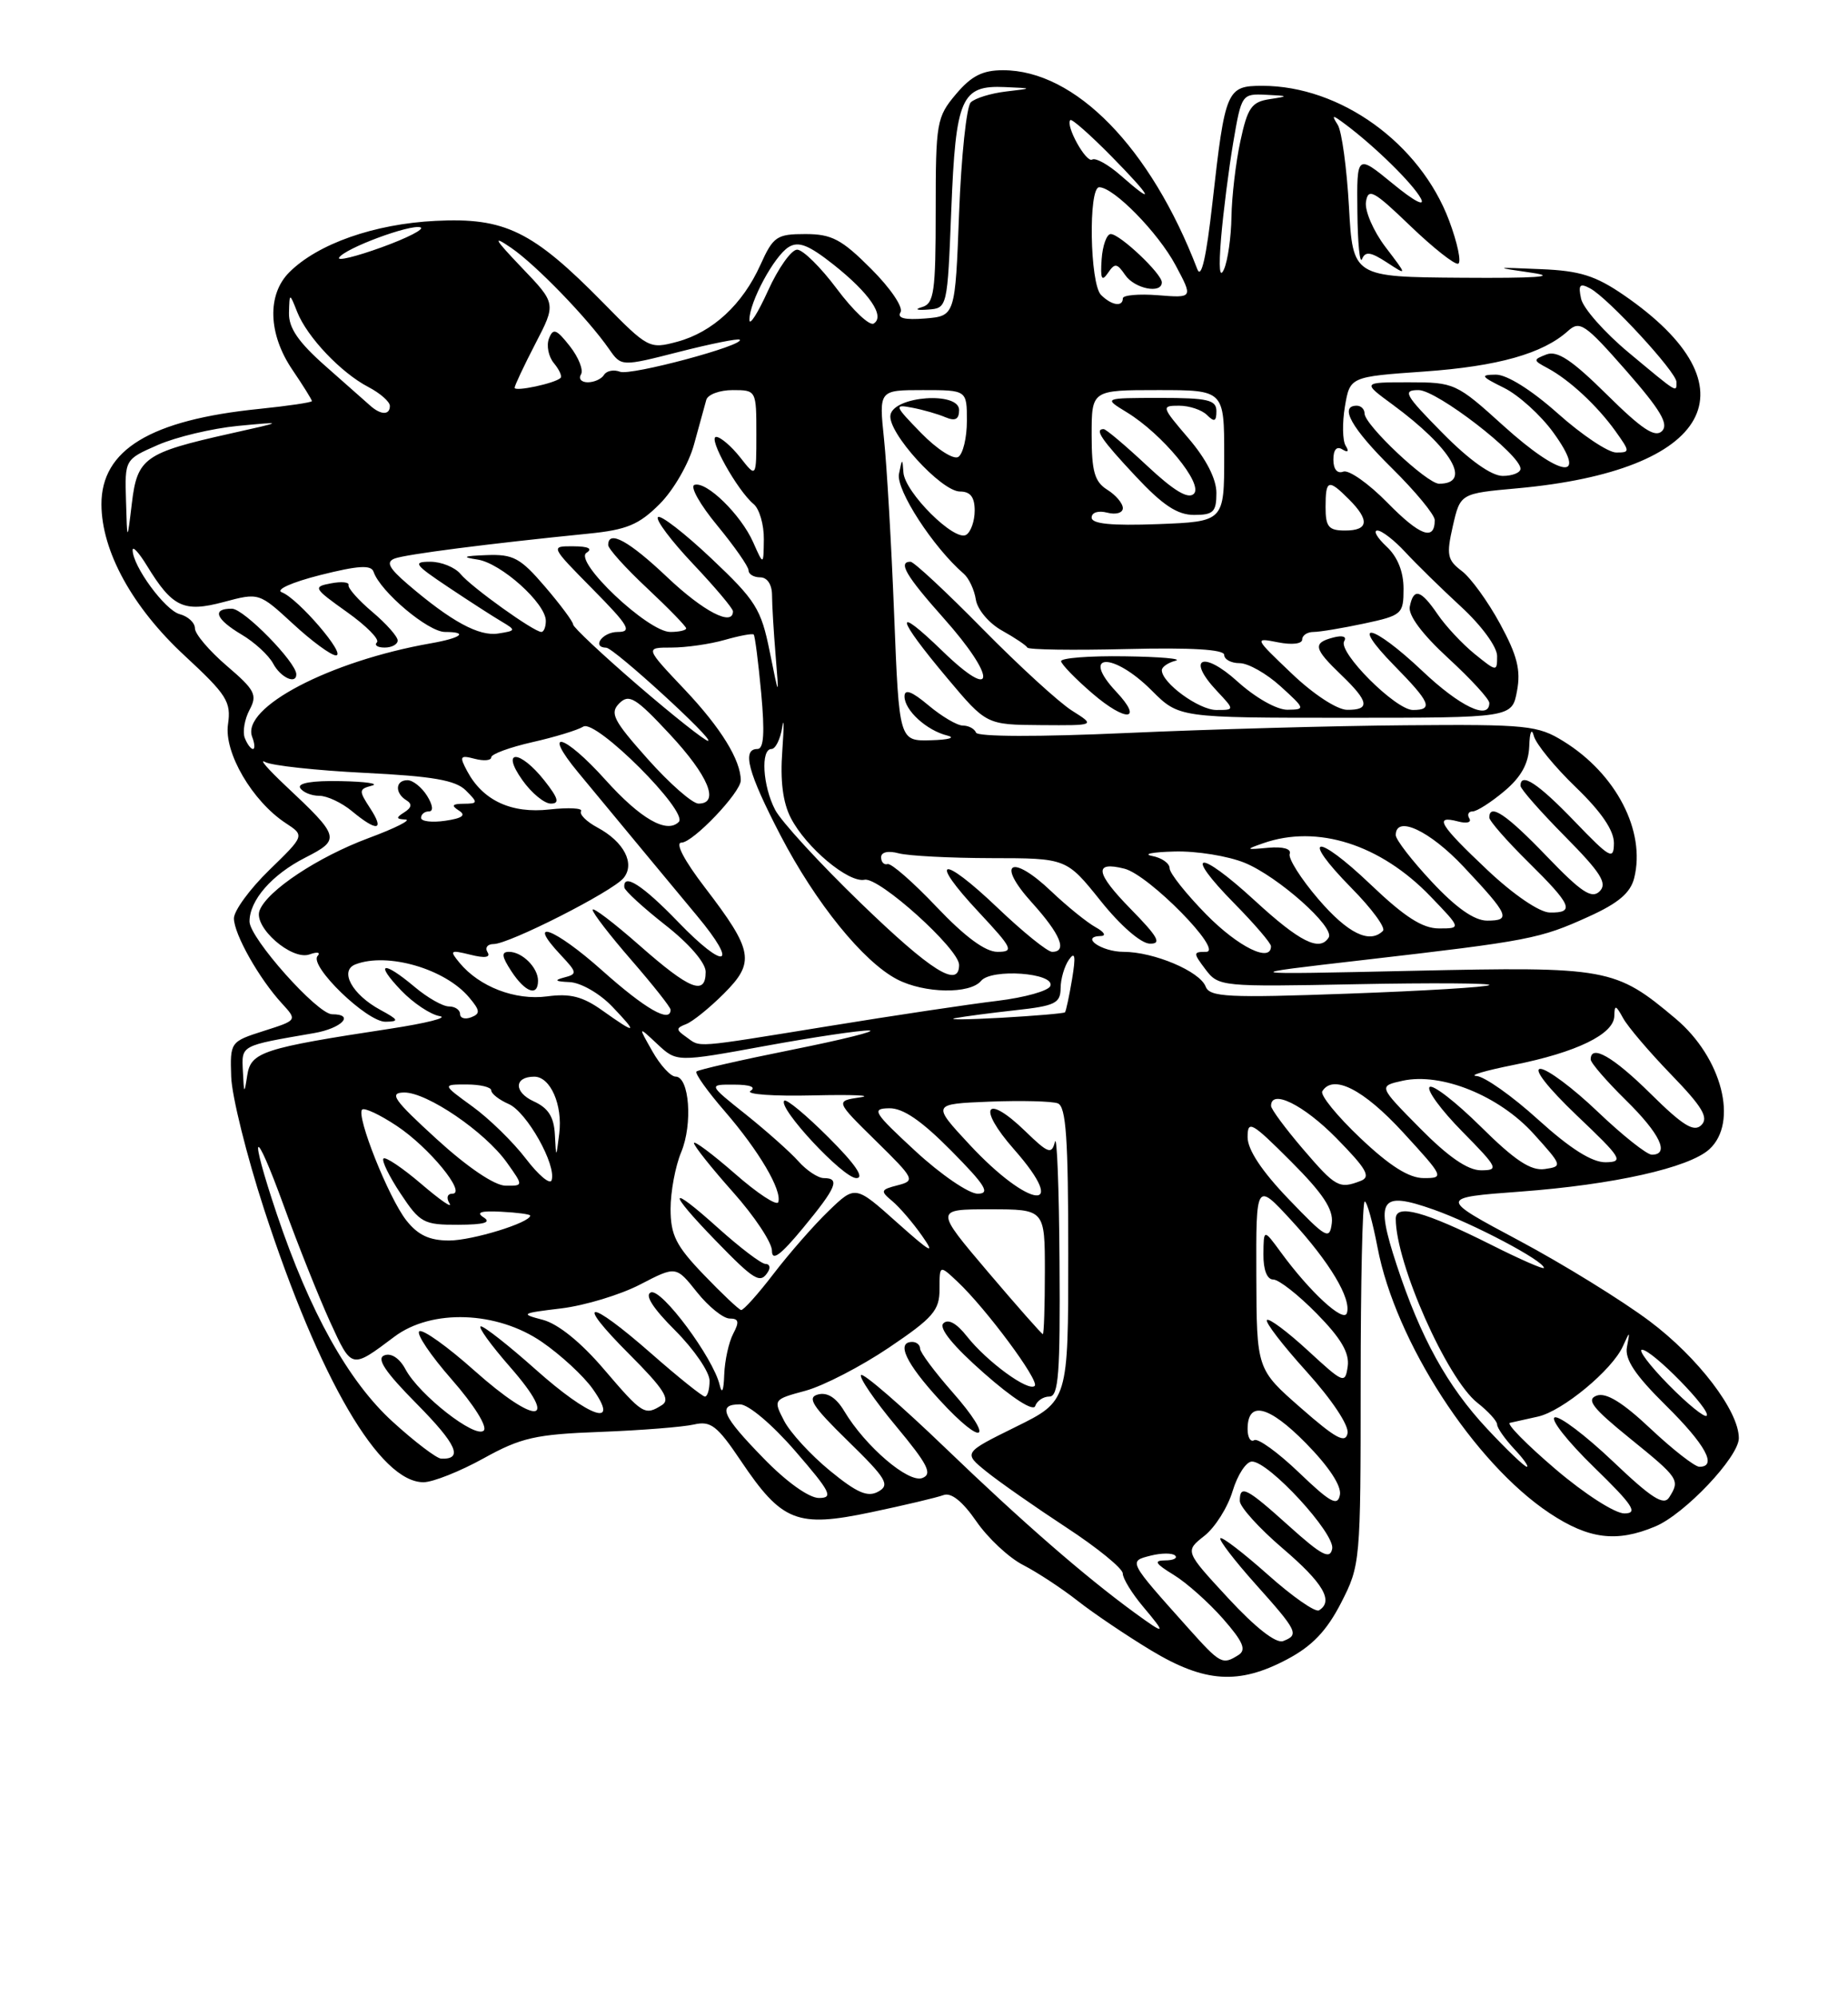<?xml version="1.0" encoding="UTF-8" standalone="no"?>
<!DOCTYPE svg PUBLIC "-//W3C//DTD SVG 1.1//EN" "http://www.w3.org/Graphics/SVG/1.1/DTD/svg11.dtd" >
<svg xmlns="http://www.w3.org/2000/svg" xmlns:xlink="http://www.w3.org/1999/xlink" version="1.1" viewBox="0 0 237 256">
 <g >
 <path fill="currentColor"
d=" M 165.07 212.68 C 168.27 210.99 170.13 209.05 171.98 205.46 C 174.46 200.63 174.50 200.20 174.50 177.28 C 174.50 164.47 174.73 154.00 175.02 154.00 C 175.31 154.00 176.04 156.64 176.66 159.87 C 178.95 171.95 189.06 187.54 198.75 193.96 C 203.76 197.28 207.33 197.73 212.28 195.65 C 216.05 194.08 223.00 186.74 223.00 184.33 C 223.00 180.84 217.77 173.99 211.55 169.33 C 208.00 166.67 200.46 162.02 194.80 159.00 C 184.50 153.51 184.50 153.51 195.00 152.73 C 206.97 151.84 216.59 149.68 219.21 147.31 C 222.98 143.89 220.84 135.57 214.90 130.57 C 207.16 124.06 206.21 123.88 181.22 124.43 C 158.50 124.93 158.50 124.93 175.00 123.03 C 196.13 120.59 197.47 120.33 203.71 117.50 C 207.54 115.77 209.10 114.45 209.58 112.54 C 211.08 106.54 207.28 99.19 200.51 95.01 C 197.22 92.97 195.83 92.83 180.24 92.96 C 171.03 93.03 154.95 93.48 144.50 93.95 C 133.22 94.46 125.36 94.44 125.17 93.90 C 124.98 93.41 124.23 93.00 123.49 93.00 C 122.76 93.00 120.77 91.83 119.08 90.41 C 116.94 88.61 116.00 88.26 116.00 89.26 C 116.00 91.04 118.84 93.63 121.50 94.28 C 122.60 94.55 121.66 94.82 119.41 94.88 C 115.31 95.00 115.31 95.00 114.67 78.75 C 114.32 69.81 113.73 59.69 113.37 56.25 C 112.72 50.00 112.72 50.00 118.36 50.00 C 124.00 50.00 124.00 50.00 124.00 53.94 C 124.00 56.11 123.50 58.19 122.89 58.57 C 122.28 58.94 120.15 57.57 118.14 55.51 C 114.69 51.97 114.63 51.80 117.00 52.26 C 118.38 52.52 120.29 53.07 121.25 53.48 C 122.51 54.01 123.00 53.75 123.00 52.55 C 123.00 50.15 114.66 50.75 114.20 53.18 C 113.78 55.39 120.70 63.00 123.12 63.00 C 124.45 63.00 125.00 63.72 125.00 65.44 C 125.00 66.78 124.51 68.18 123.91 68.55 C 122.43 69.47 116.03 63.11 115.86 60.55 C 115.74 58.69 115.69 58.71 115.29 60.75 C 114.90 62.79 119.68 70.16 123.60 73.54 C 124.26 74.11 124.96 75.61 125.15 76.86 C 125.35 78.13 126.83 79.89 128.50 80.82 C 130.15 81.74 131.61 82.72 131.75 83.00 C 131.88 83.28 137.62 83.36 144.50 83.19 C 152.81 82.99 157.00 83.24 157.00 83.94 C 157.00 84.52 157.89 85.00 158.98 85.00 C 160.08 85.00 162.44 86.34 164.23 87.97 C 167.41 90.86 167.43 90.94 165.12 90.97 C 163.76 90.99 161.01 89.44 158.68 87.33 C 154.25 83.33 152.10 84.35 156.07 88.57 C 158.35 91.00 158.35 91.00 155.99 91.00 C 153.76 91.00 149.00 87.53 149.00 85.90 C 149.00 85.49 149.79 84.94 150.75 84.69 C 151.71 84.44 148.79 84.18 144.25 84.12 C 139.71 84.05 136.04 84.34 136.08 84.75 C 136.13 85.16 137.94 87.03 140.11 88.89 C 144.40 92.58 146.68 92.42 143.17 88.68 C 138.48 83.69 142.72 83.52 147.70 88.50 C 151.20 92.00 151.20 92.00 172.55 92.00 C 193.91 92.00 193.91 92.00 194.55 88.57 C 195.06 85.89 194.58 84.00 192.37 79.94 C 190.82 77.09 188.61 74.04 187.46 73.18 C 185.61 71.78 185.48 71.12 186.32 67.43 C 187.28 63.25 187.28 63.25 194.58 62.59 C 219.53 60.33 225.43 49.65 208.27 37.84 C 204.63 35.34 202.62 34.70 197.64 34.50 C 191.51 34.24 191.51 34.24 196.50 34.97 C 199.87 35.47 196.92 35.67 187.50 35.60 C 173.50 35.50 173.50 35.50 173.00 26.50 C 172.72 21.55 172.08 16.82 171.56 16.00 C 170.73 14.68 170.85 14.67 172.56 15.95 C 176.31 18.75 181.18 23.52 182.21 25.42 C 182.83 26.56 181.38 25.81 178.63 23.55 C 174.00 19.76 174.00 19.76 174.08 27.13 C 174.12 31.18 174.39 33.92 174.68 33.20 C 175.09 32.19 175.78 32.28 177.85 33.63 C 180.50 35.36 180.50 35.36 177.68 31.66 C 176.13 29.62 175.01 27.02 175.18 25.88 C 175.46 24.05 176.16 24.43 180.86 28.95 C 183.81 31.78 186.57 33.96 187.01 33.80 C 187.44 33.63 186.92 31.14 185.84 28.26 C 182.12 18.37 171.90 11.00 161.89 11.00 C 157.32 11.00 157.12 11.48 155.49 26.00 C 154.71 32.97 154.06 35.83 153.55 34.50 C 147.57 18.91 137.89 9.00 128.63 9.00 C 126.00 9.00 124.56 9.74 122.59 12.08 C 120.12 15.01 120.00 15.71 120.00 27.00 C 120.00 37.43 119.79 38.91 118.25 39.36 C 117.24 39.65 117.56 39.79 119.00 39.68 C 121.50 39.50 121.50 39.48 122.00 26.90 C 122.57 12.52 123.27 10.91 128.87 11.16 C 132.50 11.32 132.50 11.32 129.00 11.73 C 127.08 11.96 125.05 12.58 124.50 13.12 C 123.95 13.65 123.28 20.03 123.00 27.30 C 122.50 40.50 122.50 40.50 118.65 40.82 C 116.02 41.03 115.02 40.78 115.49 40.02 C 115.87 39.40 114.20 36.93 111.72 34.46 C 107.94 30.67 106.66 30.00 103.28 30.00 C 99.62 30.00 99.16 30.31 97.53 33.93 C 95.23 39.03 91.40 42.57 86.86 43.80 C 83.28 44.76 83.11 44.67 77.36 38.81 C 68.30 29.60 64.76 27.86 55.86 28.31 C 48.00 28.70 40.75 31.25 37.10 34.90 C 34.23 37.77 34.39 42.82 37.50 47.40 C 38.88 49.43 40.00 51.23 40.00 51.41 C 40.00 51.58 36.96 52.03 33.25 52.41 C 19.31 53.82 12.99 57.64 13.01 64.65 C 13.03 70.66 16.99 77.86 23.70 84.06 C 29.10 89.06 29.66 89.95 29.24 92.84 C 28.71 96.45 32.36 102.69 36.64 105.50 C 39.08 107.10 39.08 107.10 34.54 111.51 C 32.04 113.94 30.00 116.73 30.00 117.71 C 30.01 119.73 33.22 125.43 36.17 128.63 C 38.13 130.77 38.13 130.77 33.82 132.14 C 29.54 133.51 29.50 133.55 29.65 138.01 C 29.73 140.48 31.63 148.12 33.87 155.00 C 40.98 176.81 48.71 190.03 54.33 189.98 C 55.52 189.97 58.98 188.60 62.00 186.93 C 66.82 184.26 68.67 183.84 77.00 183.53 C 82.23 183.33 87.63 182.90 89.00 182.58 C 91.15 182.09 91.98 182.73 95.00 187.22 C 100.28 195.07 102.21 195.83 111.71 193.83 C 116.00 192.93 120.17 191.94 121.00 191.63 C 121.98 191.26 123.44 192.43 125.21 194.99 C 126.69 197.14 129.39 199.66 131.21 200.59 C 133.02 201.52 136.16 203.58 138.19 205.17 C 140.22 206.77 144.47 209.63 147.63 211.54 C 154.51 215.68 158.86 215.97 165.07 212.68 Z  M 137.50 91.10 C 135.85 90.07 130.68 85.34 126.02 80.61 C 121.36 75.87 117.20 72.00 116.77 72.00 C 115.13 72.00 116.19 73.81 121.00 79.21 C 127.86 86.90 127.76 90.13 120.88 83.46 C 114.54 77.32 114.84 79.02 121.50 86.94 C 126.50 92.89 126.50 92.89 133.50 92.94 C 140.50 92.99 140.50 92.99 137.50 91.10 Z  M 152.38 208.67 C 144.66 200.04 144.69 200.12 147.57 199.39 C 148.96 199.04 150.37 199.04 150.71 199.38 C 151.05 199.72 150.47 200.00 149.42 200.00 C 147.92 200.01 148.16 200.41 150.50 201.84 C 152.15 202.84 155.00 205.38 156.84 207.47 C 159.42 210.41 159.87 211.46 158.84 212.12 C 156.77 213.43 156.52 213.29 152.38 208.67 Z  M 157.53 204.86 C 151.95 198.83 151.95 198.83 154.45 196.86 C 155.83 195.78 157.46 193.19 158.08 191.11 C 158.71 189.03 159.82 187.33 160.56 187.33 C 162.74 187.33 171.23 196.56 170.85 198.51 C 170.57 199.92 169.51 199.37 165.35 195.63 C 159.83 190.66 159.00 190.24 159.00 192.38 C 159.00 193.14 161.47 195.87 164.50 198.46 C 169.70 202.90 171.07 205.22 169.16 206.40 C 168.69 206.69 165.75 204.64 162.61 201.84 C 159.47 199.05 156.73 196.94 156.51 197.16 C 156.29 197.38 158.32 200.02 161.01 203.03 C 166.42 209.07 166.65 209.54 164.56 210.34 C 163.66 210.69 161.03 208.64 157.53 204.86 Z  M 145.50 206.70 C 139.09 202.02 131.13 195.10 121.25 185.60 C 115.59 180.16 110.72 175.95 110.43 176.24 C 110.14 176.53 112.15 179.48 114.91 182.79 C 119.00 187.71 119.62 188.93 118.29 189.44 C 116.51 190.13 110.97 185.38 108.28 180.88 C 107.25 179.15 106.11 178.42 104.92 178.73 C 103.45 179.11 104.17 180.23 108.75 184.70 C 113.69 189.52 114.17 190.33 112.64 191.18 C 111.28 191.94 109.92 191.36 106.43 188.50 C 103.98 186.49 101.33 183.61 100.56 182.11 C 99.15 179.39 99.17 179.37 103.32 178.25 C 105.62 177.62 110.42 175.14 114.00 172.73 C 119.68 168.90 120.50 167.95 120.49 165.23 C 120.49 162.11 120.49 162.11 122.79 164.27 C 126.46 167.72 133.34 176.99 132.70 177.63 C 131.90 178.43 126.56 174.52 124.01 171.29 C 122.69 169.61 121.60 169.00 120.98 169.62 C 120.37 170.23 122.25 172.54 126.19 176.00 C 129.84 179.22 132.52 180.94 132.76 180.22 C 132.98 179.55 133.80 179.00 134.58 179.00 C 135.76 179.00 135.98 176.02 135.88 161.75 C 135.82 152.26 135.55 145.33 135.29 146.36 C 134.87 148.00 134.44 147.85 131.49 144.99 C 126.39 140.05 125.26 141.88 130.05 147.32 C 137.30 155.55 132.06 155.00 124.35 146.72 C 119.50 141.50 119.50 141.50 126.91 141.20 C 130.98 141.04 134.92 141.14 135.66 141.42 C 136.72 141.83 137.00 145.92 137.00 160.75 C 137.00 179.57 137.00 179.57 130.26 182.89 C 123.53 186.21 123.53 186.21 126.51 188.62 C 128.16 189.95 132.76 193.16 136.74 195.77 C 140.72 198.37 143.98 201.03 143.99 201.67 C 143.99 202.32 145.17 204.23 146.59 205.92 C 149.63 209.53 149.51 209.62 145.50 206.70 Z  M 122.12 178.40 C 119.86 175.83 118.00 173.33 118.00 172.86 C 118.00 172.39 117.55 172.00 117.00 172.00 C 114.89 172.00 116.17 174.73 120.50 179.44 C 126.19 185.64 127.67 184.70 122.12 178.40 Z  M 199.47 188.29 C 195.79 185.15 193.16 182.48 193.64 182.37 C 194.11 182.26 195.73 181.90 197.23 181.57 C 200.37 180.88 206.77 175.59 208.13 172.55 C 209.04 170.55 209.05 170.55 208.65 172.65 C 208.35 174.22 209.69 176.24 213.62 180.12 C 218.73 185.16 220.28 188.00 217.94 188.00 C 217.36 188.00 214.54 185.81 211.69 183.13 C 208.08 179.73 205.98 178.45 204.77 178.88 C 203.39 179.39 204.24 180.48 209.02 184.35 C 215.34 189.47 215.48 189.69 214.07 191.92 C 213.37 193.03 211.81 192.03 206.84 187.30 C 203.35 183.99 200.00 181.45 199.39 181.67 C 198.78 181.89 201.03 184.75 204.39 188.02 C 209.44 192.93 210.12 193.97 208.33 193.98 C 207.12 193.99 203.21 191.48 199.47 188.29 Z  M 166.60 188.75 C 163.91 186.17 161.32 184.30 160.85 184.59 C 160.38 184.88 160.00 184.24 160.00 183.17 C 160.00 179.48 162.70 180.13 167.46 184.96 C 170.42 187.97 172.06 190.45 171.84 191.60 C 171.55 193.11 170.63 192.61 166.60 188.75 Z  M 97.94 186.93 C 92.59 181.45 91.96 180.00 94.90 180.00 C 95.98 180.00 99.05 182.59 102.00 186.00 C 106.52 191.22 106.92 192.00 105.03 192.00 C 103.75 192.00 100.86 189.94 97.94 186.93 Z  M 190.72 183.13 C 185.61 177.67 182.19 171.47 179.11 162.11 C 176.33 153.63 177.00 152.62 183.84 155.03 C 188.95 156.83 198.00 161.61 198.00 162.51 C 198.00 162.75 194.96 161.42 191.24 159.55 C 182.71 155.27 179.00 154.26 179.00 156.21 C 179.00 161.92 185.57 176.73 189.47 179.80 C 190.86 180.89 192.00 182.14 192.00 182.58 C 192.00 183.01 192.98 184.41 194.17 185.69 C 195.37 186.96 196.11 188.00 195.81 188.00 C 195.52 188.00 193.22 185.81 190.72 183.13 Z  M 50.34 182.21 C 44.67 177.04 39.72 168.15 35.50 155.61 C 31.85 144.73 32.53 143.94 36.40 154.57 C 38.21 159.56 40.88 166.23 42.32 169.40 C 45.13 175.52 45.02 175.50 50.59 171.32 C 55.37 167.74 63.74 168.04 69.50 172.00 C 71.90 173.65 74.83 176.35 76.00 178.00 C 79.62 183.09 75.64 181.73 68.66 175.50 C 65.27 172.48 62.13 170.01 61.67 170.00 C 61.22 170.00 62.92 172.36 65.45 175.25 C 71.85 182.56 68.85 182.81 60.80 175.64 C 57.39 172.60 54.24 170.35 53.78 170.63 C 53.33 170.91 55.20 173.70 57.94 176.82 C 60.76 180.04 62.54 182.86 62.04 183.36 C 60.97 184.43 53.77 178.80 52.01 175.52 C 51.25 174.09 50.17 173.38 49.29 173.72 C 48.24 174.12 49.38 175.83 53.45 179.94 C 58.59 185.14 59.45 187.07 56.58 186.96 C 55.99 186.93 53.18 184.80 50.34 182.21 Z  M 166.83 180.46 C 161.16 175.50 161.16 175.50 161.12 163.50 C 161.08 151.50 161.08 151.50 165.60 156.41 C 170.53 161.77 173.34 166.47 172.73 168.31 C 172.31 169.58 167.97 165.58 164.26 160.50 C 162.06 157.50 162.06 157.50 162.03 160.75 C 162.01 162.76 162.49 164.00 163.29 164.00 C 164.00 164.00 166.52 165.97 168.88 168.38 C 171.98 171.53 173.08 173.41 172.84 175.13 C 172.51 177.41 172.32 177.33 167.73 173.10 C 165.11 170.69 162.74 168.92 162.48 169.19 C 162.22 169.45 164.51 172.43 167.58 175.82 C 170.81 179.40 173.01 182.70 172.82 183.70 C 172.56 185.06 171.31 184.39 166.83 180.46 Z  M 213.98 177.48 C 211.56 175.02 210.04 173.00 210.59 173.00 C 211.89 173.00 219.53 180.80 218.87 181.46 C 218.60 181.73 216.40 179.94 213.98 177.48 Z  M 77.45 175.50 C 74.51 172.05 71.58 169.69 69.63 169.17 C 66.68 168.40 66.81 168.32 71.99 167.70 C 75.00 167.33 79.55 165.96 82.09 164.64 C 86.70 162.25 86.70 162.25 89.39 165.63 C 90.87 167.48 92.76 169.00 93.58 169.00 C 94.74 169.00 94.84 169.42 94.04 170.93 C 93.47 172.00 92.95 174.36 92.88 176.18 C 92.81 178.28 92.59 178.76 92.29 177.50 C 91.46 174.02 84.85 165.12 83.48 165.65 C 82.64 165.97 83.72 167.67 86.60 170.54 C 89.02 172.97 91.00 175.86 91.00 176.97 C 91.00 178.09 90.73 179.00 90.40 179.00 C 90.08 179.00 86.99 176.53 83.54 173.50 C 75.39 166.35 73.54 166.41 80.72 173.59 C 85.09 177.96 86.01 179.38 84.91 180.08 C 82.69 181.48 82.43 181.32 77.45 175.50 Z  M 126.68 163.00 C 119.89 155.00 119.89 155.00 126.94 155.00 C 134.00 155.00 134.00 155.00 134.00 163.00 C 134.00 167.40 133.88 171.00 133.74 171.00 C 133.60 171.00 130.42 167.40 126.68 163.00 Z  M 90.25 163.38 C 86.69 159.68 86.00 158.30 86.00 154.94 C 86.00 152.74 86.61 149.47 87.36 147.68 C 88.86 144.08 88.41 138.00 86.64 137.99 C 86.01 137.99 84.67 136.53 83.66 134.74 C 81.82 131.50 81.82 131.50 84.30 133.82 C 86.78 136.14 86.78 136.14 98.10 134.07 C 104.33 132.93 110.35 132.04 111.46 132.08 C 112.58 132.12 108.15 133.23 101.62 134.54 C 95.09 135.85 89.55 137.11 89.32 137.34 C 89.09 137.58 90.73 139.88 92.97 142.46 C 97.34 147.52 100.31 152.56 99.81 154.08 C 99.63 154.60 97.13 152.96 94.25 150.43 C 91.36 147.91 89.00 146.15 89.00 146.51 C 89.00 146.88 91.25 149.70 94.00 152.79 C 96.75 155.87 99.00 159.26 99.00 160.31 C 99.00 161.70 100.09 160.90 103.00 157.38 C 107.28 152.20 107.78 151.00 105.65 151.00 C 104.92 151.00 103.45 150.03 102.40 148.85 C 101.36 147.68 98.32 144.98 95.66 142.85 C 90.82 139.00 90.82 139.00 94.16 139.02 C 96.19 139.02 97.01 139.34 96.25 139.82 C 95.57 140.26 99.17 140.52 104.25 140.40 C 109.34 140.28 112.07 140.40 110.31 140.65 C 107.13 141.12 107.13 141.12 112.31 146.21 C 117.31 151.12 117.41 151.33 115.12 151.92 C 112.93 152.48 112.87 152.65 114.41 153.93 C 115.34 154.70 117.07 156.71 118.26 158.41 C 120.01 160.90 119.39 160.57 115.06 156.71 C 109.69 151.91 109.69 151.91 106.27 155.21 C 104.39 157.02 101.22 160.64 99.22 163.25 C 97.22 165.86 95.34 167.96 95.04 167.91 C 94.75 167.85 92.59 165.82 90.25 163.38 Z  M 98.50 163.00 C 98.84 162.45 98.69 162.00 98.17 162.00 C 97.64 162.00 94.92 159.93 92.11 157.41 C 85.69 151.63 85.48 152.52 91.75 158.98 C 96.78 164.16 97.51 164.60 98.50 163.00 Z  M 106.27 145.80 C 103.41 142.94 100.85 140.81 100.58 141.08 C 99.70 141.96 108.12 151.00 109.82 151.00 C 110.91 151.00 109.70 149.22 106.27 145.80 Z  M 52.11 156.42 C 49.84 153.53 45.65 143.02 46.44 142.22 C 46.73 141.94 48.72 142.87 50.87 144.30 C 55.02 147.04 59.91 153.00 58.01 153.00 C 57.36 153.00 57.21 153.54 57.65 154.25 C 58.07 154.94 56.45 153.82 54.04 151.76 C 51.63 149.70 49.44 148.23 49.18 148.49 C 48.92 148.75 49.90 150.77 51.37 152.98 C 53.86 156.74 54.34 157.00 58.76 156.98 C 62.07 156.97 63.06 156.69 62.03 156.04 C 61.00 155.39 61.66 155.17 64.28 155.31 C 66.32 155.41 67.99 155.64 68.00 155.80 C 68.01 156.71 60.56 159.00 57.60 159.00 C 55.08 159.00 53.60 158.31 52.11 156.42 Z  M 165.25 153.68 C 161.83 150.12 160.00 147.36 160.00 145.76 C 160.00 143.52 160.50 143.80 165.55 148.85 C 169.66 152.96 171.02 155.01 170.80 156.77 C 170.52 158.97 170.10 158.73 165.25 153.68 Z  M 117.41 147.55 C 112.01 142.56 111.72 142.09 114.03 142.05 C 115.81 142.01 118.18 143.64 122.00 147.50 C 126.40 151.95 127.04 153.00 125.38 153.00 C 124.25 153.00 120.66 150.55 117.41 147.55 Z  M 56.00 146.00 C 50.48 140.96 49.85 140.06 51.82 140.03 C 54.75 139.99 62.19 145.06 65.00 149.00 C 67.14 152.00 67.14 152.00 64.82 151.97 C 63.41 151.95 59.93 149.59 56.00 146.00 Z  M 67.44 148.51 C 65.82 146.39 62.74 143.38 60.60 141.83 C 56.70 139.00 56.70 139.00 59.85 139.00 C 61.58 139.00 63.00 139.34 63.00 139.76 C 63.00 140.18 64.01 140.97 65.25 141.51 C 67.56 142.53 71.39 149.33 70.74 151.28 C 70.54 151.87 69.06 150.63 67.44 148.51 Z  M 167.08 147.25 C 164.85 144.64 163.01 142.16 163.01 141.75 C 162.99 139.54 167.16 141.59 171.37 145.86 C 175.27 149.83 175.85 150.84 174.50 151.36 C 171.74 152.42 171.31 152.18 167.08 147.25 Z  M 174.46 145.87 C 171.48 143.05 169.28 140.35 169.58 139.87 C 170.96 137.64 174.85 139.61 179.91 145.11 C 185.19 150.86 185.25 151.00 182.60 151.00 C 180.70 151.00 178.25 149.46 174.46 145.87 Z  M 182.10 144.60 C 176.77 139.21 176.77 139.21 179.89 138.52 C 184.84 137.44 192.25 140.43 196.67 145.31 C 200.38 149.41 200.41 149.51 198.10 149.84 C 196.32 150.09 194.28 148.74 189.89 144.39 C 186.68 141.22 183.73 138.94 183.34 139.33 C 182.94 139.72 184.83 142.29 187.52 145.02 C 192.12 149.69 192.27 150.00 189.93 150.00 C 188.23 150.00 185.72 148.27 182.10 144.60 Z  M 197.26 143.50 C 193.92 140.47 190.36 137.96 189.34 137.91 C 188.33 137.85 190.49 137.22 194.14 136.49 C 202.17 134.89 206.99 132.55 207.03 130.22 C 207.06 128.75 207.22 128.79 208.16 130.50 C 208.76 131.60 211.54 134.86 214.33 137.74 C 218.32 141.86 219.15 143.25 218.20 144.20 C 217.25 145.15 215.85 144.30 211.71 140.21 C 206.88 135.43 204.00 133.79 204.00 135.79 C 204.00 136.23 206.03 138.57 208.50 141.00 C 212.89 145.31 214.18 148.00 211.84 148.00 C 211.20 148.00 208.09 145.53 204.91 142.50 C 201.74 139.47 198.43 137.00 197.55 137.00 C 196.60 137.00 198.52 139.44 202.22 142.97 C 207.99 148.45 208.29 148.93 205.92 148.97 C 204.17 148.99 201.39 147.24 197.26 143.50 Z  M 71.16 145.41 C 71.04 143.15 70.31 142.01 68.44 141.16 C 65.87 139.98 65.92 138.00 68.52 138.00 C 70.59 138.00 72.18 141.63 71.72 145.30 C 71.32 148.50 71.32 148.50 71.16 145.41 Z  M 31.15 137.33 C 30.99 133.93 30.75 134.06 40.25 132.42 C 43.82 131.81 45.57 130.00 42.59 130.00 C 40.71 130.00 32.00 120.23 32.00 118.11 C 32.00 115.39 34.86 112.11 39.14 109.93 C 43.72 107.59 43.63 107.29 36.58 100.67 C 34.34 98.56 33.17 97.21 34.00 97.67 C 34.83 98.13 40.57 98.75 46.77 99.06 C 55.49 99.49 58.43 100.00 59.74 101.31 C 61.33 102.90 61.31 103.00 59.46 103.02 C 57.99 103.03 57.84 103.24 58.85 103.89 C 59.81 104.49 59.30 104.88 57.10 105.20 C 55.40 105.45 54.00 105.28 54.00 104.83 C 54.00 104.37 54.45 104.00 55.01 104.00 C 55.61 104.00 55.51 103.19 54.77 102.00 C 54.08 100.90 52.95 100.00 52.26 100.00 C 50.70 100.00 50.61 101.64 52.11 102.57 C 52.88 103.04 52.80 103.51 51.86 104.11 C 50.75 104.81 50.78 104.98 52.00 105.04 C 52.83 105.07 50.70 106.15 47.27 107.42 C 40.77 109.84 34.26 114.15 33.29 116.70 C 32.47 118.82 37.41 123.15 39.70 122.33 C 40.69 121.97 41.15 122.06 40.73 122.53 C 39.59 123.78 47.07 131.01 49.45 130.96 C 51.23 130.93 51.14 130.72 48.78 129.44 C 45.14 127.47 43.48 124.41 45.60 123.60 C 49.70 122.03 57.10 124.18 60.17 127.85 C 61.58 129.52 61.62 129.93 60.42 130.39 C 59.64 130.69 59.00 130.50 59.00 129.97 C 59.00 129.44 58.36 129.00 57.58 129.00 C 56.79 129.00 54.82 127.88 53.18 126.50 C 49.10 123.07 48.00 123.35 51.45 126.95 C 53.00 128.57 55.23 130.05 56.39 130.24 C 57.55 130.42 54.67 131.15 50.00 131.86 C 33.69 134.34 32.17 134.84 31.71 137.82 C 31.33 140.29 31.29 140.25 31.15 137.33 Z  M 47.46 103.58 C 46.00 101.34 46.01 101.14 47.69 100.70 C 48.69 100.44 46.89 100.18 43.69 100.12 C 40.05 100.04 38.11 100.37 38.50 101.00 C 38.84 101.55 39.94 102.00 40.95 102.00 C 41.95 102.00 43.84 102.89 45.14 103.97 C 48.37 106.65 49.37 106.49 47.46 103.58 Z  M 88.00 132.91 C 86.67 131.97 86.67 131.78 88.00 131.26 C 88.83 130.94 91.00 129.19 92.83 127.36 C 96.87 123.33 96.61 121.86 90.40 113.75 C 87.73 110.27 86.55 108.00 87.40 108.00 C 88.87 108.00 95.00 101.57 95.00 100.03 C 95.00 97.43 92.46 93.31 87.86 88.44 C 82.71 83.00 82.71 83.00 86.11 83.00 C 87.98 83.00 91.06 82.56 92.94 82.02 C 94.83 81.48 96.50 81.17 96.66 81.33 C 96.82 81.49 97.25 84.85 97.62 88.81 C 98.09 93.93 97.96 96.00 97.14 96.00 C 95.11 96.00 95.92 99.03 100.09 107.06 C 104.62 115.76 110.72 123.28 115.06 125.53 C 118.56 127.34 124.39 127.44 125.82 125.72 C 127.15 124.11 135.27 124.69 134.71 126.36 C 134.51 126.99 131.45 127.85 127.92 128.28 C 124.39 128.70 114.62 130.16 106.22 131.53 C 88.60 134.38 89.93 134.28 88.00 132.91 Z  M 77.24 129.51 C 74.73 127.72 73.11 127.31 70.16 127.71 C 66.08 128.25 61.47 126.48 58.93 123.40 C 57.62 121.81 57.73 121.73 60.33 122.37 C 62.20 122.84 62.95 122.72 62.52 122.04 C 62.17 121.47 62.52 121.00 63.31 121.00 C 65.29 121.00 78.52 114.29 79.96 112.55 C 81.49 110.71 80.03 107.89 76.61 106.06 C 75.21 105.31 74.27 104.37 74.52 103.97 C 74.76 103.58 72.96 103.48 70.50 103.75 C 65.59 104.31 61.93 102.61 59.92 98.85 C 58.89 96.93 58.99 96.76 60.89 97.26 C 62.05 97.56 63.00 97.48 63.00 97.07 C 63.00 96.65 65.36 95.79 68.25 95.13 C 71.14 94.48 74.09 93.58 74.81 93.13 C 76.40 92.13 88.34 104.05 87.05 105.35 C 85.51 106.89 82.15 104.96 77.64 99.95 C 72.33 94.04 69.39 93.26 74.17 99.03 C 81.44 107.81 85.67 112.91 89.39 117.38 C 94.81 123.88 93.05 124.47 86.98 118.18 C 82.42 113.45 79.88 111.82 80.07 113.75 C 80.12 114.16 82.48 116.33 85.32 118.56 C 88.39 120.96 90.50 123.41 90.50 124.56 C 90.50 127.67 88.47 126.86 82.03 121.19 C 78.71 118.27 76.00 116.21 76.00 116.61 C 76.00 117.02 78.25 119.93 81.00 123.09 C 83.75 126.26 86.00 129.10 86.00 129.42 C 86.00 131.19 82.77 129.34 77.20 124.37 C 71.11 118.94 67.34 117.54 71.92 122.41 C 74.03 124.66 74.06 124.85 72.34 125.29 C 71.01 125.64 71.22 125.80 73.06 125.88 C 74.49 125.95 76.90 127.33 78.50 129.00 C 81.89 132.54 81.64 132.64 77.24 129.51 Z  M 69.00 125.70 C 69.00 124.02 66.97 122.00 65.28 122.00 C 64.26 122.00 64.34 122.59 65.59 124.50 C 67.37 127.21 69.00 127.78 69.00 125.70 Z  M 69.83 100.06 C 66.66 96.05 64.15 96.00 67.00 100.00 C 68.17 101.65 69.81 103.00 70.64 103.00 C 71.80 103.00 71.61 102.32 69.83 100.06 Z  M 122.50 130.50 C 123.60 130.29 127.09 129.83 130.25 129.48 C 135.29 128.93 136.00 128.59 136.02 126.68 C 136.02 125.48 136.51 123.83 137.09 123.00 C 137.87 121.89 137.98 122.55 137.49 125.50 C 137.12 127.70 136.71 129.61 136.58 129.75 C 136.45 129.89 132.77 130.20 128.42 130.45 C 124.06 130.69 121.40 130.72 122.50 130.50 Z  M 154.62 126.45 C 153.87 124.49 147.97 122.00 144.09 122.00 C 141.26 122.00 138.45 120.03 141.19 119.97 C 141.91 119.95 141.60 119.44 140.50 118.84 C 139.40 118.23 136.85 116.17 134.84 114.26 C 129.70 109.36 127.66 110.52 132.33 115.68 C 136.01 119.75 136.93 122.00 134.93 122.00 C 134.33 122.00 131.18 119.45 127.92 116.34 C 120.70 109.46 118.95 109.89 125.54 116.93 C 129.87 121.57 130.08 122.00 127.92 122.00 C 126.36 122.00 123.75 120.07 120.12 116.25 C 117.12 113.09 114.29 110.61 113.83 110.75 C 113.38 110.89 113.00 110.50 113.00 109.88 C 113.00 109.21 113.90 109.01 115.25 109.37 C 116.49 109.70 121.84 109.98 127.14 109.99 C 136.77 110.00 136.77 110.00 141.14 115.45 C 143.67 118.62 146.32 120.93 147.46 120.95 C 149.02 120.99 148.53 120.10 145.02 116.52 C 140.48 111.89 140.23 110.34 144.20 111.34 C 147.35 112.13 157.04 122.00 154.67 122.00 C 153.01 122.00 153.00 122.13 154.60 124.25 C 156.27 126.46 156.62 126.49 173.90 126.15 C 183.58 125.96 191.28 126.01 191.00 126.26 C 190.72 126.52 182.56 127.01 172.86 127.36 C 157.48 127.92 155.14 127.80 154.62 126.45 Z  M 110.39 115.75 C 105.12 110.66 100.18 105.28 99.41 103.80 C 97.81 100.74 97.53 96.00 98.94 96.00 C 99.45 96.00 100.07 94.76 100.31 93.25 C 100.55 91.74 100.55 93.07 100.33 96.21 C 100.04 100.06 100.40 102.87 101.42 104.84 C 103.38 108.64 108.82 113.19 110.88 112.76 C 112.72 112.37 123.00 121.63 123.00 123.67 C 123.00 126.73 119.42 124.48 110.39 115.75 Z  M 154.71 117.22 C 152.12 114.58 150.00 111.92 150.00 111.29 C 150.00 110.65 148.99 109.94 147.75 109.71 C 146.51 109.47 147.81 109.21 150.63 109.14 C 153.45 109.06 157.50 109.72 159.63 110.59 C 163.90 112.34 171.22 118.84 170.40 120.16 C 169.25 122.02 166.70 120.74 160.91 115.42 C 153.64 108.74 151.64 109.04 158.31 115.81 C 160.89 118.43 163.00 120.89 163.00 121.28 C 163.00 123.44 158.83 121.40 154.71 117.22 Z  M 169.08 115.25 C 166.84 112.64 165.18 110.02 165.40 109.44 C 165.64 108.80 164.55 108.49 162.65 108.66 C 159.72 108.93 159.68 108.89 162.00 108.08 C 168.93 105.65 177.03 108.22 183.45 114.89 C 187.41 119.00 187.41 119.00 184.54 119.00 C 182.43 119.00 180.14 117.53 175.79 113.38 C 168.72 106.64 166.63 107.02 173.33 113.83 C 175.93 116.46 177.74 118.93 177.36 119.31 C 175.65 121.02 172.85 119.64 169.08 115.25 Z  M 183.64 113.04 C 181.09 110.32 179.00 107.62 179.00 107.04 C 179.00 104.43 183.35 106.46 187.71 111.10 C 193.54 117.30 193.84 118.00 190.72 118.00 C 189.08 118.00 186.75 116.37 183.64 113.04 Z  M 190.75 111.51 C 184.59 105.70 183.84 104.46 187.00 105.29 C 188.10 105.58 188.75 105.41 188.44 104.91 C 188.13 104.41 188.32 104.00 188.86 104.00 C 189.40 104.00 191.23 102.83 192.92 101.41 C 195.08 99.60 196.03 97.88 196.12 95.66 C 196.18 93.81 196.43 93.26 196.71 94.33 C 196.97 95.34 199.39 98.30 202.09 100.90 C 205.36 104.05 206.99 106.44 206.98 108.07 C 206.96 110.28 206.50 110.02 201.91 105.25 C 197.24 100.40 195.00 98.93 195.00 100.72 C 195.00 101.12 197.57 104.04 200.71 107.21 C 205.31 111.86 206.17 113.23 205.15 114.24 C 204.14 115.25 202.81 114.38 198.36 109.75 C 193.20 104.38 191.00 102.90 191.00 104.79 C 191.00 105.22 193.25 107.79 196.00 110.50 C 201.58 116.00 202.02 117.02 198.75 116.96 C 197.43 116.94 194.11 114.68 190.75 111.51 Z  M 83.07 97.29 C 78.65 92.33 78.17 91.40 79.42 90.15 C 80.67 88.90 81.52 89.41 85.89 94.10 C 90.86 99.43 92.34 103.00 89.58 103.00 C 88.80 103.00 85.87 100.43 83.07 97.29 Z  M 31.39 94.58 C 31.09 93.80 31.37 92.18 32.00 90.99 C 33.03 89.07 32.71 88.44 29.08 85.34 C 26.84 83.42 25.00 81.26 25.00 80.54 C 25.00 79.82 24.12 79.00 23.05 78.72 C 21.17 78.23 17.01 72.56 17.01 70.50 C 17.01 69.95 17.83 70.85 18.84 72.50 C 22.11 77.84 23.56 78.53 28.69 77.16 C 33.22 75.95 33.22 75.95 37.59 79.97 C 39.99 82.19 42.46 84.00 43.08 84.00 C 44.49 84.00 38.23 76.71 36.15 75.92 C 35.28 75.59 37.40 74.64 41.06 73.71 C 45.95 72.48 47.60 72.38 47.91 73.29 C 48.78 75.84 54.91 81.00 57.07 81.00 C 60.13 81.00 59.17 81.77 55.23 82.46 C 42.27 84.74 30.90 90.70 32.34 94.45 C 32.67 95.30 32.71 96.00 32.44 96.00 C 32.16 96.00 31.69 95.36 31.39 94.58 Z  M 38.00 86.43 C 38.00 84.89 31.28 78.03 29.75 78.02 C 27.13 77.99 27.64 79.35 30.99 81.34 C 32.64 82.31 34.45 83.98 35.03 85.05 C 35.98 86.84 38.00 87.77 38.00 86.43 Z  M 51.00 82.09 C 51.00 81.59 49.54 79.94 47.75 78.43 C 45.96 76.92 44.59 75.37 44.70 74.99 C 44.81 74.61 43.79 74.51 42.44 74.77 C 40.10 75.21 40.20 75.39 44.50 78.45 C 46.98 80.21 48.71 81.96 48.34 82.33 C 47.97 82.70 48.42 83.00 49.33 83.00 C 50.25 83.00 51.00 82.59 51.00 82.09 Z  M 81.81 87.84 C 77.24 83.90 73.50 80.39 73.50 80.04 C 73.50 79.69 71.88 77.51 69.90 75.20 C 66.74 71.51 65.83 71.02 62.40 71.15 C 59.42 71.26 59.14 71.40 61.24 71.72 C 64.25 72.17 70.00 77.33 70.00 79.58 C 70.00 80.36 69.74 81.00 69.43 81.00 C 68.47 81.00 60.47 75.27 59.07 73.58 C 58.35 72.71 56.60 72.00 55.18 72.00 C 52.89 72.00 53.14 72.35 57.48 75.25 C 60.16 77.04 63.23 79.02 64.32 79.66 C 66.20 80.78 66.19 80.84 63.89 81.20 C 61.43 81.59 57.87 79.66 52.31 74.90 C 49.86 72.80 49.47 72.03 50.61 71.59 C 52.03 71.05 62.58 69.69 75.45 68.40 C 80.38 67.91 81.94 67.26 84.60 64.60 C 86.38 62.82 88.34 59.43 89.01 56.95 C 89.68 54.50 90.39 51.94 90.58 51.25 C 90.78 50.56 92.30 50.00 93.97 50.00 C 96.99 50.00 97.00 50.03 97.00 55.63 C 97.00 61.27 97.00 61.27 94.93 58.63 C 93.79 57.19 92.40 56.00 91.85 56.00 C 90.72 56.00 94.56 62.88 96.65 64.61 C 97.39 65.22 97.98 67.25 97.96 69.11 C 97.92 72.50 97.92 72.50 96.59 69.50 C 95.01 65.95 90.59 61.64 89.06 62.15 C 88.46 62.35 89.78 64.69 91.99 67.36 C 94.19 70.03 96.00 72.62 96.00 73.11 C 96.00 73.60 96.67 74.00 97.50 74.00 C 98.39 74.00 99.00 74.92 99.01 76.25 C 99.01 77.49 99.22 80.97 99.47 84.00 C 99.92 89.50 99.92 89.50 98.71 83.50 C 97.61 78.05 96.93 76.96 91.24 71.59 C 87.80 68.34 84.71 65.95 84.38 66.28 C 84.05 66.62 86.08 69.32 88.89 72.29 C 91.70 75.26 94.00 77.99 94.00 78.35 C 94.00 80.34 90.23 78.39 85.59 74.00 C 80.63 69.30 78.00 67.87 78.00 69.86 C 78.00 70.34 80.25 72.83 83.00 75.40 C 85.75 77.98 88.00 80.29 88.00 80.54 C 88.00 80.79 87.08 81.00 85.96 81.00 C 83.10 81.00 73.51 71.93 75.22 70.85 C 76.05 70.32 75.45 70.03 73.53 70.02 C 70.57 70.00 70.57 70.00 76.00 75.50 C 80.65 80.21 81.11 81.00 79.22 81.00 C 77.27 81.00 75.83 82.97 77.75 83.02 C 78.73 83.04 91.71 94.90 90.81 94.96 C 90.44 94.98 86.39 91.78 81.81 87.84 Z  M 165.66 86.33 C 160.84 81.74 160.83 81.72 163.91 82.33 C 165.67 82.68 167.00 82.53 167.00 81.97 C 167.00 81.44 167.65 81.00 168.45 81.00 C 169.25 81.00 172.17 80.51 174.95 79.92 C 179.81 78.88 180.00 78.70 180.00 75.46 C 180.00 73.27 179.23 71.36 177.81 70.04 C 176.61 68.92 176.08 68.00 176.65 68.00 C 177.21 68.00 178.81 69.24 180.21 70.75 C 181.60 72.26 184.83 75.42 187.37 77.76 C 190.01 80.19 192.00 82.91 192.00 84.09 C 192.00 86.11 191.95 86.11 189.13 83.83 C 187.55 82.55 185.41 80.26 184.38 78.75 C 182.20 75.56 181.29 75.31 180.80 77.75 C 180.57 78.85 182.39 81.29 185.72 84.35 C 188.63 87.02 191.00 89.61 191.00 90.10 C 191.00 92.36 187.24 90.57 182.41 86.00 C 175.96 79.90 172.92 79.30 178.79 85.29 C 183.45 90.03 183.86 91.00 181.20 91.00 C 178.98 91.00 171.54 83.56 172.39 82.18 C 172.75 81.59 172.19 81.40 171.00 81.71 C 168.32 82.41 168.47 83.11 172.00 86.50 C 175.58 89.93 175.76 91.01 172.75 90.98 C 171.46 90.96 168.43 88.98 165.66 86.33 Z  M 16.16 64.19 C 16.00 58.89 16.00 58.89 20.25 57.03 C 22.59 56.01 27.20 54.91 30.50 54.59 C 36.50 54.02 36.50 54.02 29.50 55.58 C 18.54 58.03 17.60 58.70 16.91 64.51 C 16.31 69.50 16.31 69.50 16.16 64.19 Z  M 177.94 64.44 C 175.52 61.97 172.97 60.18 172.27 60.45 C 171.50 60.75 171.00 60.14 171.00 58.91 C 171.00 57.63 171.43 57.15 172.15 57.60 C 172.88 58.05 173.04 57.87 172.57 57.12 C 172.17 56.46 172.13 54.21 172.48 52.11 C 173.13 48.29 173.13 48.29 182.66 47.62 C 192.11 46.95 197.88 45.32 201.09 42.42 C 202.60 41.05 203.28 41.51 208.54 47.50 C 212.94 52.52 214.04 54.36 213.15 55.25 C 212.26 56.14 210.58 55.03 206.07 50.57 C 201.60 46.15 199.72 44.90 198.33 45.43 C 196.59 46.10 196.60 46.19 198.50 47.20 C 201.27 48.69 204.83 51.99 207.17 55.25 C 209.06 57.90 209.07 58.00 207.27 58.00 C 206.24 58.00 202.87 55.75 199.79 53.00 C 196.40 49.98 193.25 48.01 191.84 48.02 C 189.79 48.04 189.92 48.25 192.88 49.71 C 194.74 50.63 197.59 53.20 199.21 55.44 C 203.78 61.74 200.21 61.26 192.82 54.58 C 186.79 49.12 186.53 49.00 180.68 49.00 C 174.70 49.00 174.70 49.00 178.60 51.86 C 186.17 57.43 188.86 62.00 184.56 62.00 C 183.01 62.00 175.00 54.46 175.00 53.00 C 175.00 52.45 174.55 52.00 174.00 52.00 C 171.70 52.00 173.33 54.90 178.50 60.00 C 181.53 62.99 184.00 65.98 184.00 66.66 C 184.00 69.38 182.11 68.69 177.94 64.44 Z  M 140.00 66.34 C 140.00 65.68 140.85 65.41 142.00 65.71 C 143.11 66.00 144.00 65.74 144.00 65.13 C 144.00 64.52 143.10 63.45 142.00 62.77 C 140.38 61.75 140.00 60.44 140.00 55.76 C 140.00 50.00 140.00 50.00 148.50 50.00 C 157.00 50.00 157.00 50.00 157.00 58.43 C 157.00 66.85 157.00 66.85 148.50 67.18 C 142.54 67.40 140.00 67.15 140.00 66.34 Z  M 156.00 63.18 C 156.00 61.39 154.69 58.83 152.42 56.18 C 148.94 52.11 148.91 52.00 151.22 52.00 C 152.53 52.00 154.14 52.54 154.80 53.20 C 155.73 54.13 156.00 54.02 156.00 52.70 C 156.00 51.26 154.91 51.00 148.75 51.00 C 141.50 51.01 141.50 51.01 144.50 52.84 C 149.09 55.64 154.36 62.04 153.11 63.29 C 152.38 64.02 150.54 62.91 147.08 59.67 C 144.33 57.10 141.84 55.00 141.54 55.00 C 140.33 55.00 141.22 56.32 145.64 61.04 C 149.11 64.75 150.99 66.00 153.14 66.00 C 155.61 66.00 156.00 65.62 156.00 63.18 Z  M 170.00 65.00 C 170.00 61.46 170.35 61.35 173.00 64.00 C 175.68 66.68 175.52 68.00 172.50 68.00 C 170.39 68.00 170.00 67.53 170.00 65.00 Z  M 185.00 55.50 C 180.15 50.59 179.82 50.00 181.93 50.00 C 184.27 50.00 195.00 58.27 195.00 60.08 C 195.00 60.58 193.97 61.00 192.72 61.00 C 191.27 61.00 188.43 58.98 185.00 55.50 Z  M 47.50 52.01 C 46.95 51.52 44.36 49.23 41.75 46.93 C 38.28 43.87 37.02 42.04 37.06 40.12 C 37.13 37.50 37.13 37.50 38.12 40.00 C 39.40 43.21 43.73 47.78 47.25 49.61 C 48.76 50.40 50.00 51.49 50.00 52.03 C 50.00 53.22 48.85 53.21 47.50 52.01 Z  M 66.00 49.70 C 66.00 49.42 67.20 46.87 68.66 44.05 C 71.33 38.91 71.33 38.91 66.91 34.30 C 63.36 30.58 63.10 30.09 65.56 31.77 C 68.73 33.94 75.38 40.81 78.12 44.75 C 79.68 46.99 79.68 46.99 87.09 45.10 C 91.17 44.06 94.66 43.36 94.86 43.54 C 95.60 44.24 80.90 48.18 79.52 47.65 C 78.72 47.34 77.80 47.52 77.47 48.04 C 77.15 48.57 76.21 49.00 75.38 49.00 C 74.56 49.00 74.16 48.55 74.51 47.99 C 74.85 47.44 74.21 45.81 73.08 44.37 C 71.35 42.17 70.93 42.02 70.40 43.40 C 70.06 44.29 70.34 45.71 71.03 46.54 C 71.72 47.37 72.11 48.23 71.89 48.44 C 71.20 49.13 66.00 50.24 66.00 49.70 Z  M 208.87 45.19 C 205.77 42.61 203.03 39.51 202.77 38.29 C 202.38 36.50 202.60 36.25 203.94 36.97 C 206.24 38.20 215.00 47.69 215.00 48.96 C 215.00 50.35 215.26 50.51 208.87 45.19 Z  M 96.11 41.00 C 96.09 38.74 99.28 32.82 101.14 31.67 C 102.40 30.88 103.71 31.40 106.90 33.92 C 111.52 37.58 113.54 40.55 112.05 41.47 C 111.52 41.80 109.40 39.80 107.33 37.03 C 105.26 34.26 102.97 32.00 102.23 32.00 C 101.49 32.00 99.81 34.36 98.50 37.25 C 97.19 40.14 96.11 41.83 96.11 41.00 Z  M 141.20 37.80 C 139.77 36.37 139.56 24.00 140.97 24.00 C 142.83 24.00 148.53 29.82 150.76 33.99 C 153.01 38.20 153.01 38.20 148.50 37.84 C 146.03 37.65 144.00 37.83 144.00 38.24 C 144.00 39.38 142.55 39.15 141.20 37.80 Z  M 149.00 36.19 C 149.00 35.08 143.62 30.00 142.45 30.00 C 141.93 30.00 141.40 31.47 141.28 33.25 C 141.11 35.74 141.29 36.15 142.08 35.00 C 142.97 33.69 143.25 33.72 144.30 35.25 C 145.50 37.01 149.00 37.71 149.00 36.19 Z  M 156.60 30.50 C 156.88 27.20 157.58 21.69 158.16 18.25 C 159.21 12.09 159.27 12.00 162.36 12.15 C 165.29 12.29 165.32 12.33 162.82 12.71 C 160.51 13.06 159.99 13.81 159.07 18.11 C 158.48 20.85 157.97 25.21 157.93 27.80 C 157.89 30.38 157.46 33.40 156.98 34.50 C 156.41 35.80 156.28 34.40 156.60 30.50 Z  M 43.49 33.02 C 44.23 31.82 52.62 28.71 53.92 29.14 C 54.51 29.34 52.28 30.49 48.97 31.69 C 45.66 32.89 43.20 33.49 43.49 33.02 Z  M 143.68 22.45 C 142.13 21.09 140.50 20.19 140.07 20.45 C 139.30 20.93 136.60 16.06 137.27 15.39 C 137.46 15.20 139.83 17.29 142.52 20.02 C 147.75 25.33 148.33 26.54 143.68 22.45 Z "/>
</g>
</svg>